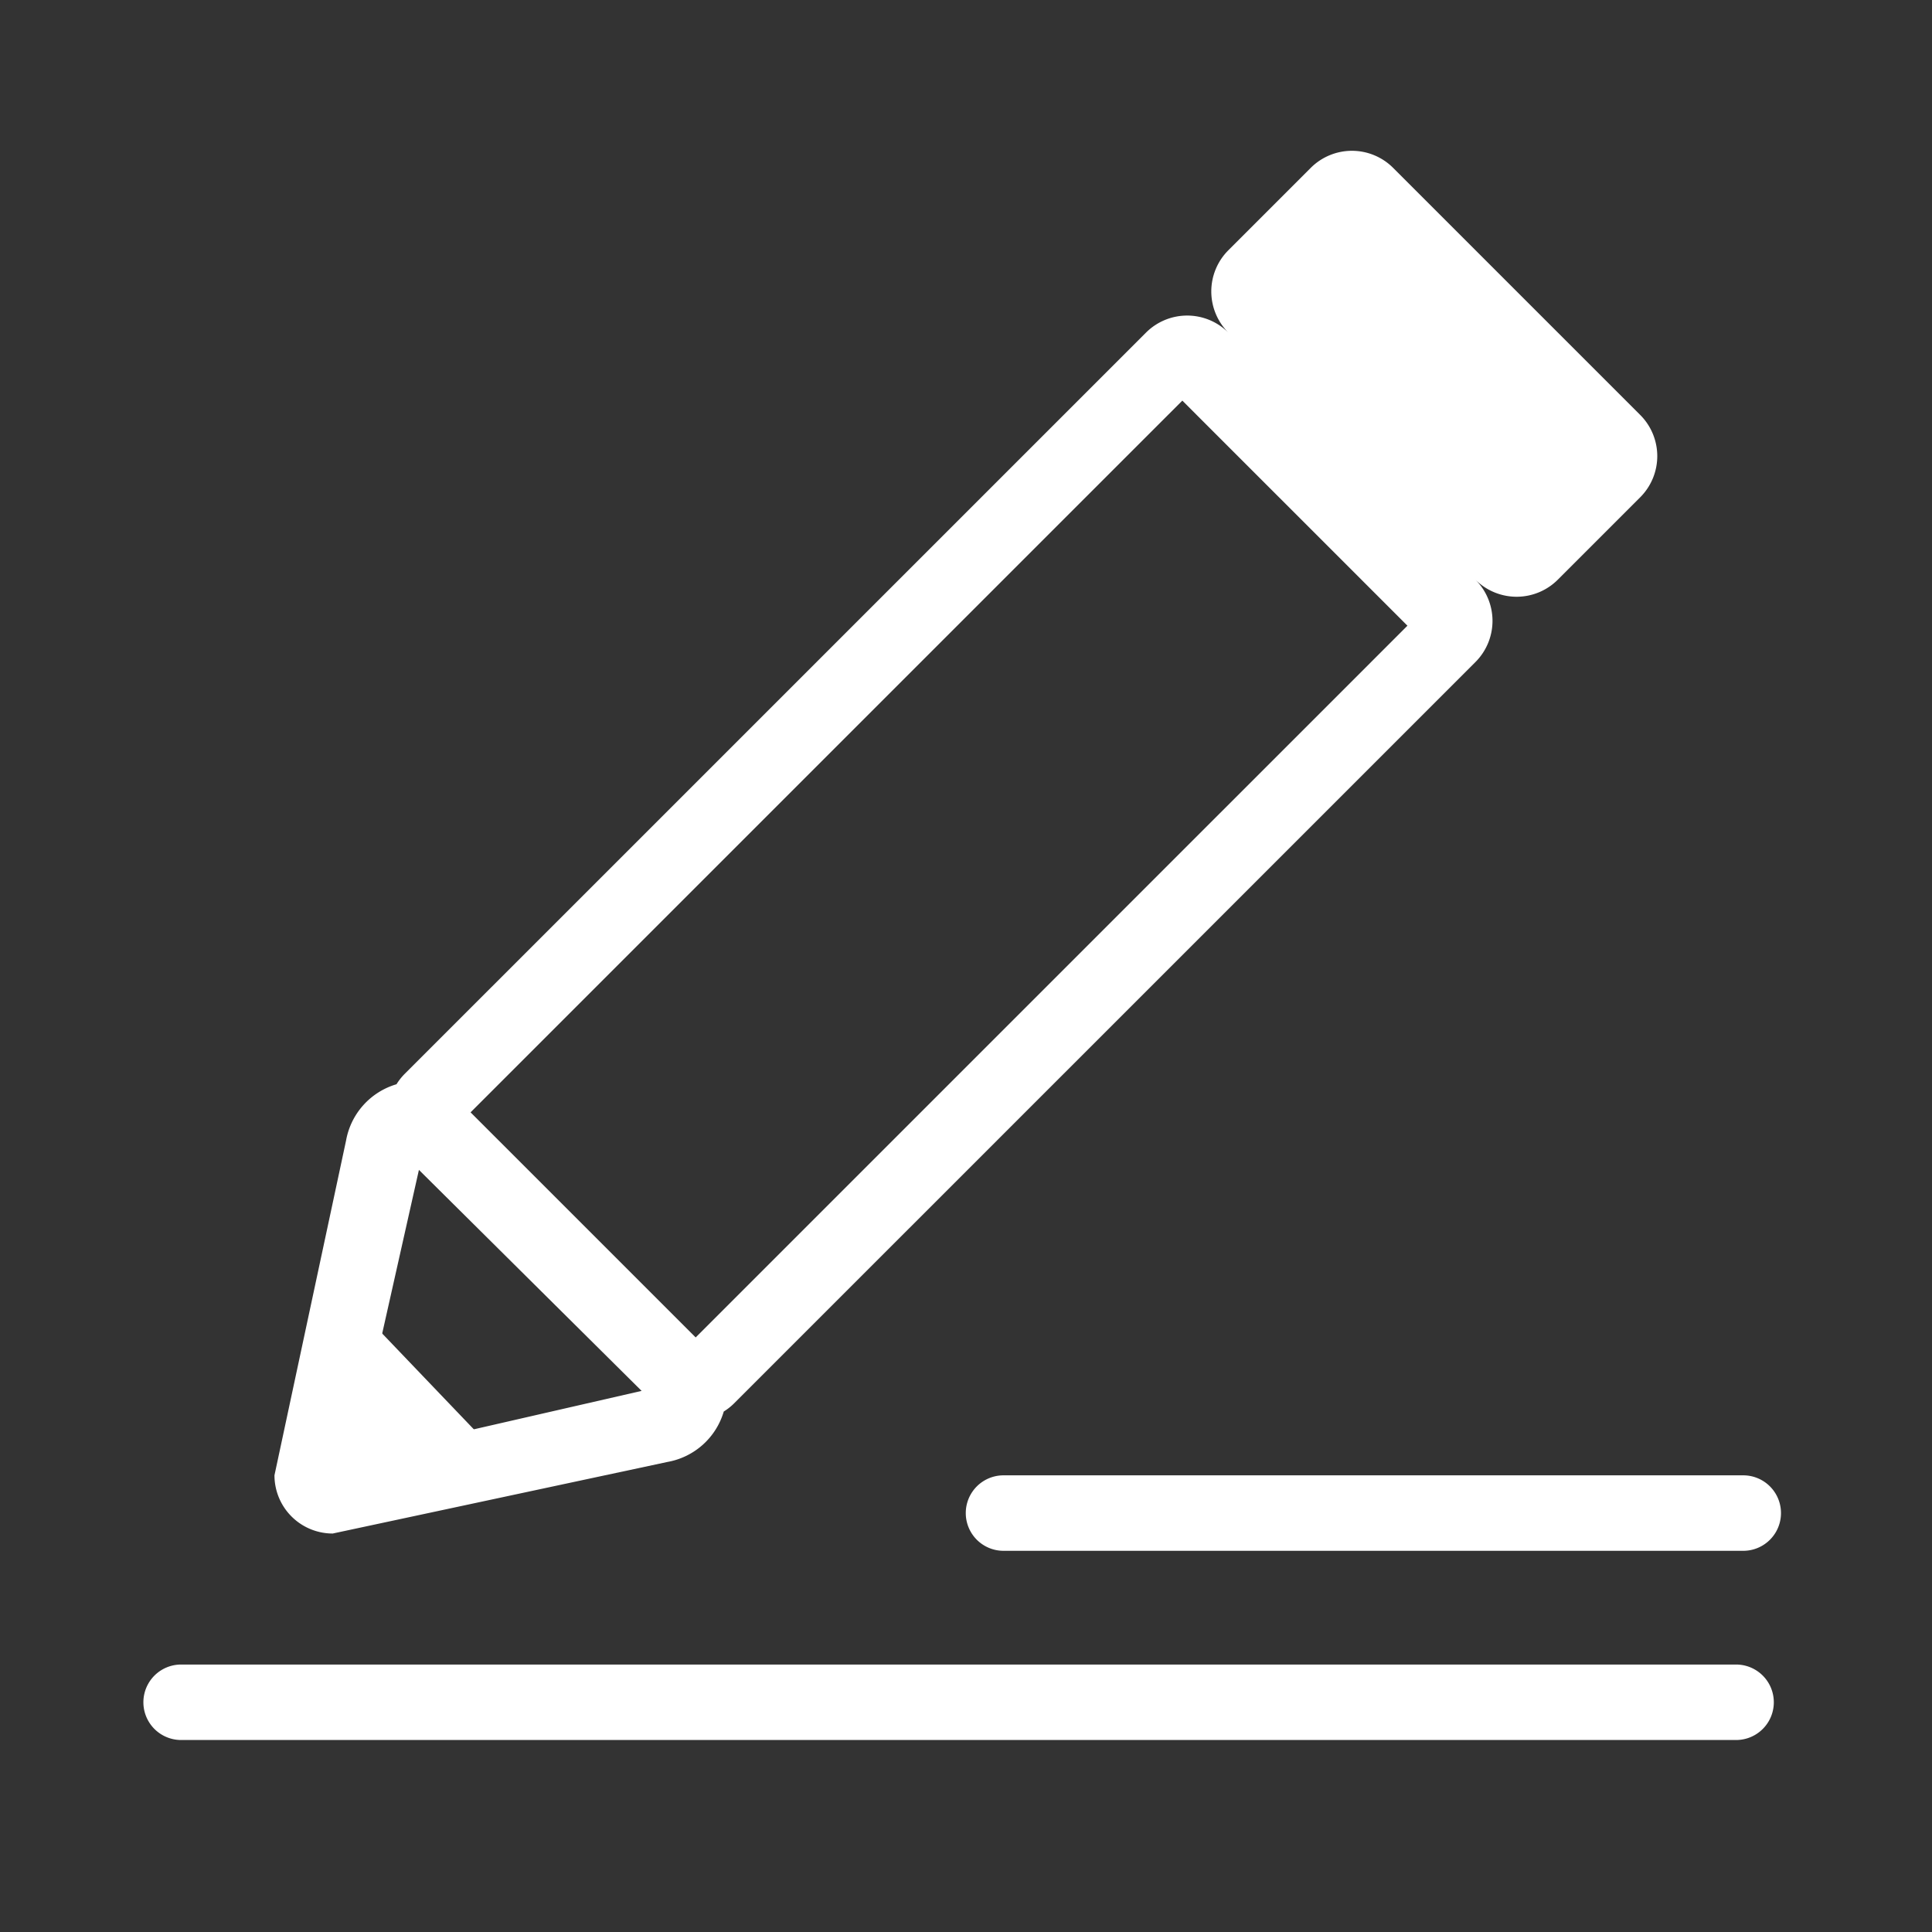<?xml version="1.0" standalone="no"?><!DOCTYPE svg PUBLIC "-//W3C//DTD SVG 1.1//EN" "http://www.w3.org/Graphics/SVG/1.1/DTD/svg11.dtd"><svg t="1592795047533" class="icon" viewBox="0 0 1024 1024" version="1.1" xmlns="http://www.w3.org/2000/svg" p-id="3614" xmlns:xlink="http://www.w3.org/1999/xlink" width="48" height="48"><rect x="0" y="0" width="1024" height="1024" fill="#333333" stroke="none"/><defs><style type="text/css"></style></defs><path d="M266.664 773.808l-90.144 7.576 12.424-88.84z" fill="#FFFFFF" p-id="3615"></path><path d="M869.34 263.576l-43.676 43.672a30.868 30.868 0 0 1-43.652 0 30.86 30.86 0 0 1 0 43.652l-392.992 392.976a30.636 30.636 0 0 1-5.412 4.256 38.04 38.04 0 0 1-29.864 26.736l-177.4 37.932a30.864 30.864 0 0 1-30.868-30.868l37.94-177.392a38.04 38.04 0 0 1 26.736-29.864 30.872 30.872 0 0 1 4.256-5.412l392.992-392.968a30.868 30.868 0 0 1 43.652 0 30.868 30.868 0 0 1 0-43.652l43.676-43.676a30.872 30.872 0 0 1 43.656 0l130.956 130.952a30.86 30.86 0 0 1 0 43.656zM187.924 772.052l152.144-34.852-118.028-117.136zM626.664 212.336l-377.248 377.232 119.304 119.304 377.252-377.236z" fill="#FFFFFF" p-id="3616"></path><path d="M96 882.24h824.16a20 20 0 1 1 0 40H96a20 20 0 0 1 0-40z m435.88-100.28h392.08a20 20 0 0 1 0 40h-392.08a20 20 0 0 1 0-40z" fill="#FFFFFF" p-id="3617"></path></svg>